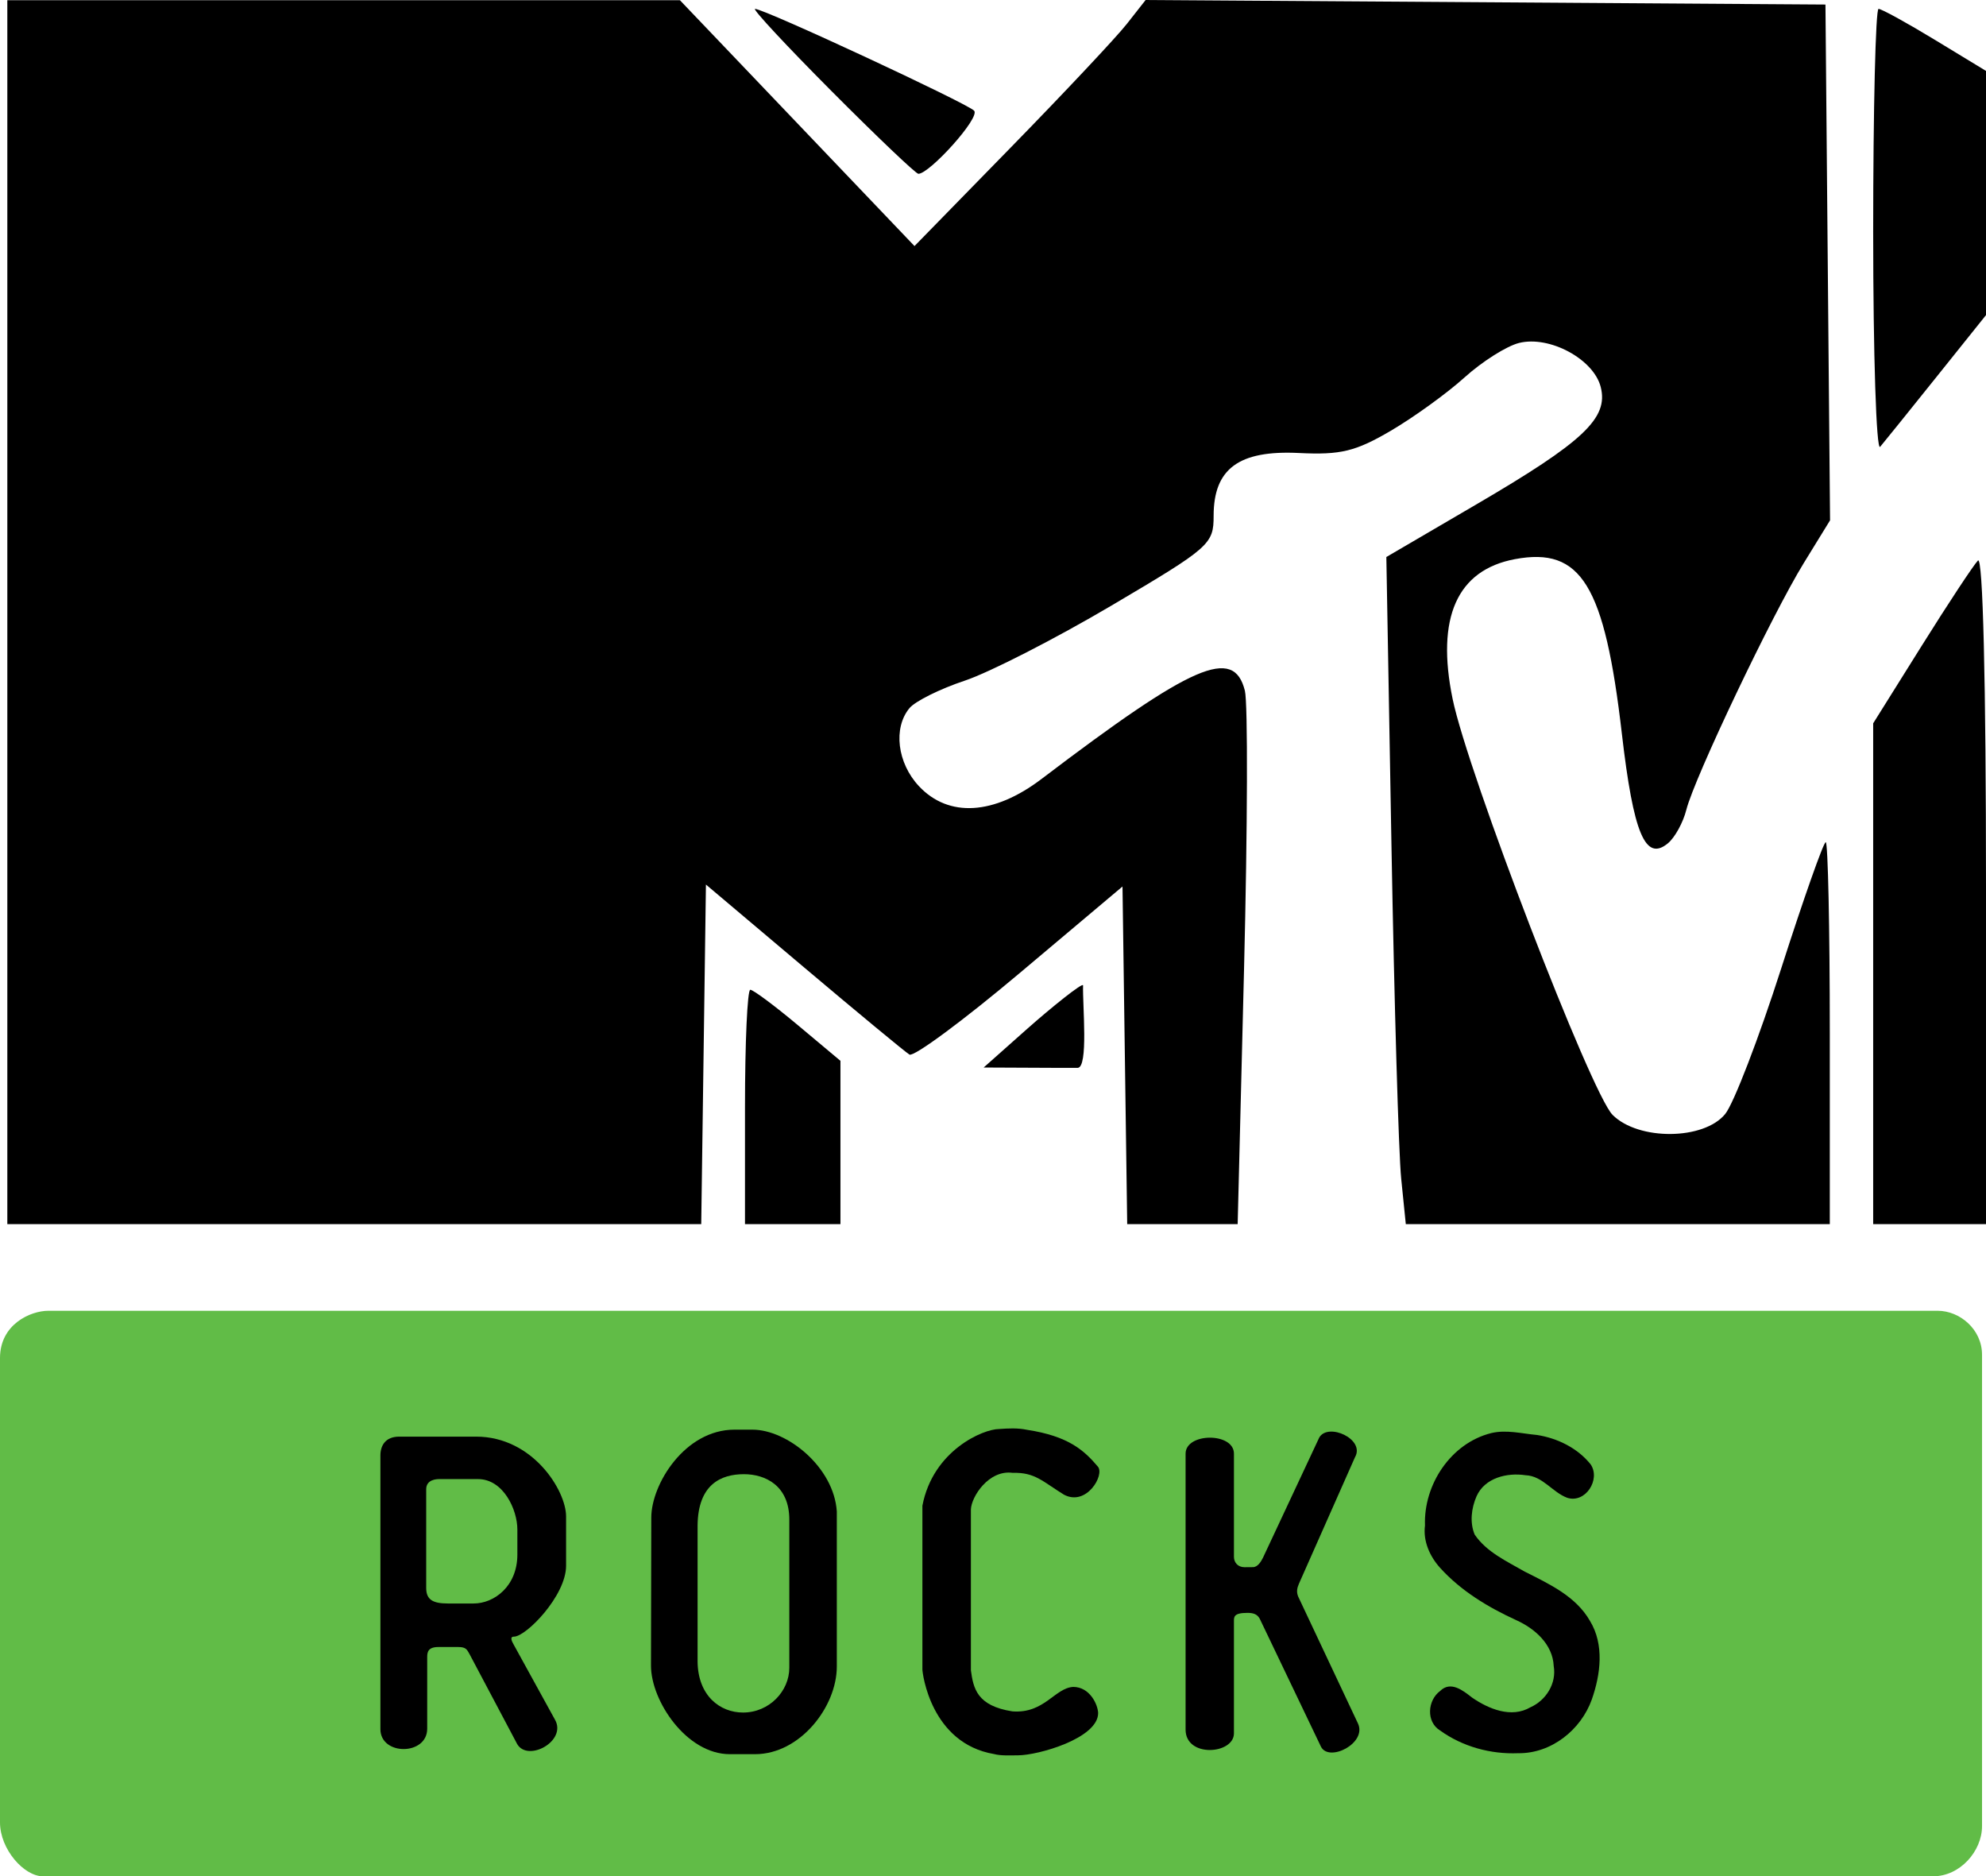 <?xml version="1.0" encoding="UTF-8" standalone="no"?>
<!-- Created with Inkscape (http://www.inkscape.org/) -->

<svg
   xmlns:dc="http://purl.org/dc/elements/1.1/"
   xmlns:cc="http://creativecommons.org/ns#"
   xmlns:rdf="http://www.w3.org/1999/02/22-rdf-syntax-ns#"
   xmlns:svg="http://www.w3.org/2000/svg"
   xmlns="http://www.w3.org/2000/svg"
   xmlns:sodipodi="http://sodipodi.sourceforge.net/DTD/sodipodi-0.dtd"
   xmlns:inkscape="http://www.inkscape.org/namespaces/inkscape"
   version="1.1"
   width="1228.024"
   height="1159.926"
   id="svg2"
   inkscape:version="0.48.2 r9819"
   sodipodi:docname="AJAX1.svg"
   inkscape:export-filename="C:\Users\Christopher\Desktop\svgs\S19.2E-1-1078-28673.png"
   inkscape:export-xdpi="5.8800001"
   inkscape:export-ydpi="5.8800001">
  <sodipodi:namedview
     pagecolor="#ffffff"
     bordercolor="#666666"
     borderopacity="1"
     objecttolerance="10"
     gridtolerance="10"
     guidetolerance="10"
     inkscape:pageopacity="0"
     inkscape:pageshadow="2"
     inkscape:window-width="1280"
     inkscape:window-height="1004"
     id="namedview8"
     showgrid="false"
     fit-margin-top="0"
     fit-margin-left="0"
     fit-margin-right="0"
     fit-margin-bottom="0"
     inkscape:zoom="0.34485569"
     inkscape:cx="630.67507"
     inkscape:cy="303.54022"
     inkscape:window-x="-8"
     inkscape:window-y="-8"
     inkscape:window-maximized="1"
     inkscape:current-layer="layer1" />
  <defs
     id="defs4" />
  <g
     transform="translate(814.775,61.619)"
     id="layer1">
    <path
       style="fill:#61bc47;fill-opacity:1;stroke:none"
       d="m -4.531,1126.659 0,-287.114 c 0,-20.874 18.863,-29.219 29.905,-29.219 l 1168.24,0 c 13.67,0 27.425,11.452 27.425,27.168 l 0,291.419 c 0,15.472 -13.594,31.013 -30.244,31.013 l -1168.752,0 c -11.79,0 -26.573,-16.785 -26.573,-33.267 z"
       id="path3790"
       inkscape:connector-curvature="0"
       transform="translate(-810.244,-61.619)"
       sodipodi:nodetypes="ccccccccc" />
    <path
       d="m -810.244,316.822 0,-378.317 207.94,-0.002 207.94,-0.002 72.531,75.997 72.531,75.997 59.816,-61.238 c 32.899,-33.681 65.053,-67.906 71.453,-76.057 l 11.637,-14.819 210.185,1.403 210.185,1.403 1.421,159.435 1.421,159.434 -16.266,26.436 c -19.656,31.945 -67.645,132.755 -72.607,152.524 -1.961,7.812 -7.071,17.113 -11.357,20.67 -13.97,11.594 -21.341,-5.923 -28.504,-67.738 -10.654,-91.94 -25.145,-115.585 -66.127,-107.897 -35.763,6.709 -48.871,36.12 -38.522,86.432 9.438,45.883 85.568,243.779 98.916,257.126 16.006,16.006 56.502,15.663 69.662,-0.589 5.243,-6.475 20.804,-46.923 34.581,-89.884 13.776,-42.961 26.176,-78.111 27.556,-78.111 1.38,0 2.509,53.125 2.509,118.056 l 0,118.056 -131.086,0 -131.086,0 -2.857,-28.172 c -1.572,-15.495 -4.278,-108.286 -6.015,-206.202 l -3.158,-178.029 55.561,-32.476 c 66.426,-38.826 81.838,-53.347 77.015,-72.564 -4.337,-17.279 -31.668,-32.024 -50.566,-27.281 -7.673,1.926 -22.808,11.503 -33.634,21.283 -10.825,9.78 -31.383,24.639 -45.685,33.02 -21.758,12.751 -31.013,14.99 -56.697,13.717 -37.129,-1.84 -52.793,9.675 -52.793,38.809 0,17.588 -2.232,19.55 -63.138,55.496 -34.726,20.495 -75.591,41.401 -90.812,46.456 -15.221,5.056 -30.577,12.689 -34.125,16.964 -10.194,12.283 -7.549,33.963 5.889,48.267 18.336,19.518 46.362,17.853 75.793,-4.502 93.629,-71.12 118.819,-82.044 125.725,-54.526 1.891,7.534 1.66,84.807 -0.512,171.718 l -3.95,158.02 -34.152,0 -34.152,0 -1.455,-104.359 -1.455,-104.359 -63.471,53.439 c -34.909,29.392 -65.633,52.103 -68.274,50.47 -2.642,-1.633 -32.035,-25.95 -65.318,-54.038 l -60.514,-51.069 -1.455,104.959 -1.455,104.959 -214.534,0 -214.535,0 0,-378.317 0,2.6e-4 z m 456.127,305.873 c 0,-39.844 1.476,-72.444 3.28,-72.444 1.804,0 15.085,9.884 29.514,21.965 l 26.234,21.965 0,50.479 0,50.479 -29.514,0 -29.514,0 0,-72.444 z m 697.606,-82.357 0,-154.801 29.906,-47.773 c 16.449,-26.275 32.145,-50.067 34.88,-52.871 3.056,-3.133 4.974,74.957 4.974,202.574 l 0,207.672 -34.88,0 -34.88,0 0,-154.801 z m -523.204,34.157 c 14.757,-13.107 34.707,-29.157 34.644,-26.942 -0.353,12.289 3.43,50.983 -3.425,50.994 -10.311,0.016 -20.205,-0.05 -33.634,-0.111 l -24.416,-0.111 26.831,-23.831 0,2e-4 z M 343.488,81.783 c 0,-75.851 1.495,-137.911 3.323,-137.911 1.827,0 17.524,8.627 34.88,19.17 l 31.558,19.17 0,75.482 0,75.482 -30.566,38.161 c -16.811,20.988 -32.508,40.455 -34.88,43.259 -2.373,2.804 -4.314,-56.962 -4.314,-132.813 z M -300.456,-5.15 c -27.922,-28.038 -49.271,-50.979 -47.443,-50.979 5.761,0 130.584,58.097 135.437,62.908 4.149,4.113 -27.531,39.049 -34.438,39.05 -1.534,8e-5 -25.634,-22.94 -53.556,-50.979 z"
       id="path2848"
       style="fill:#000000"
       inkscape:connector-curvature="0" />
    <path
       style="fill:#000000;fill-opacity:1;stroke:none"
       d="m 75.746,1008.204 c -8.843,-5.356 -7.845,-18.696 -0.033,-24.457 6.534,-6.452 14.219,-0.249 19.733,4.067 10.231,7.045 24.287,12.92 36.09,6.017 9.713,-4.298 16.258,-14.826 14.413,-25.509 -0.612,-13.479 -11.709,-23.22 -23.228,-28.387 -17.338,-7.933 -34.199,-18.094 -47.07,-32.364 -6.359,-7.075 -10.561,-16.487 -9.299,-26.132 -0.933,-25.219 15.984,-50.897 40.943,-57.118 9.332,-2.248 18.926,0.316 28.284,1.157 12.686,1.973 25.149,8.094 33.242,18.217 6.253,9.328 -3.238,24.209 -14.495,20.63 -9.242,-3.415 -15.209,-13.577 -25.836,-13.962 -11.371,-1.722 -25.197,1.585 -30.267,13.038 -3.193,7.277 -4.281,16.239 -1.143,23.666 7.385,10.837 19.86,16.503 30.916,22.869 15.041,7.607 31.617,15.18 40.353,30.46 8.98,14.659 6.579,33.148 1.158,48.592 -6.703,18.826 -25.102,33.49 -45.479,33.226 -17.016,0.705 -34.408,-4.021 -48.283,-14.009 z"
       id="path3768"
       inkscape:connector-curvature="0" />
    <path
       style="fill:#000000;fill-opacity:1;stroke:none"
       d="m -244.419,970.46 0,-101.241 c 6.524,-34.22 37.616,-47.416 47.416,-47.416 5.726,-0.414 11.466,-0.733 17.429,0.513 25.402,3.897 35.056,12.574 43.663,22.733 4.343,5.115 -7.004,24.763 -20.999,17.323 -13.32,-8.205 -17.831,-13.862 -31.699,-13.475 -14.81,-2.043 -25.559,14.803 -25.822,22.63 l 0,99.446 c 1.514,11.108 3.706,21.962 25.631,25.374 19.775,1.548 26.218,-14.499 37.677,-15.122 10.237,0.074 15.15,10.832 15.378,16.147 0,15.703 -37.25,26.143 -49.467,26.143 -5.248,0.037 -10.754,0.331 -14.866,-0.769 -39.264,-6.677 -44.341,-50.218 -44.341,-52.286 z"
       id="path3773"
       inkscape:connector-curvature="0"
       sodipodi:nodetypes="ccccccccccccccc" />
    <path
       style="fill:#000000;fill-opacity:1;stroke:none"
       d="m 242.344,888.125 c -8.651,0 -11.656,5.649 -11.656,11.656 l 0,169.156 c 0,16.544 28.938,16.414 28.938,-0.25 l 0,-44.344 c 0,-3.116 0.63,-6.156 6.938,-6.156 l 12.312,0 c 4.86,0 5.397,1.73 6.906,4.344 l 29.469,55.625 c 6.577,11.391 31.003,-1.858 23.344,-15.125 l -25.375,-46.125 c -1.359,-2.353 -2.649,-5.125 0,-5.125 7.584,0 32.281,-25.297 32.281,-43.812 l 0,-30.531 c 0,-15.938 -20.534,-49.312 -55.625,-49.312 l -47.531,0 z m 24.719,26.25 23.969,0 c 15.709,0 24.344,18.904 24.344,31.156 l 0,15.5 c 0,19.647 -14.39,30.25 -27.031,30.25 l -15.906,0 c -9.189,0 -13.438,-2.249 -13.438,-9.625 l 0,-61 c 0,-6.158 6.679,-6.281 8.062,-6.281 z"
       transform="translate(-810.244,-61.619)"
       id="path3778"
       inkscape:connector-curvature="0" />
    <path
       style="fill:#000000;fill-opacity:1;stroke:none"
       d="m 449.656,883.812 c -30.779,0 -51.469,33.801 -51.469,54.375 l -0.188,91.5 c 0,21.871 21.974,54.75 48.75,54.75 l 15.594,0 c 27.857,0 50.562,-29.282 50.562,-54.188 l 0,-95.875 c -1.792,-27.272 -30.525,-50.562 -52.219,-50.562 l -11.031,0 z m 5.781,27.531 c 13.347,10e-4 28.094,7.084 28.094,28.094 l 0,91.531 c 0.03,14.398 -12.301,27.719 -28.625,27.719 -14.3,0 -27.797,-10.412 -28.094,-31.344 l 0,-84.469 c 0.323,-25.315 14.586,-31.531 28.625,-31.531 z"
       transform="translate(-810.244,-61.619)"
       id="path3782"
       inkscape:connector-curvature="0" />
    <path
       style="fill:#000000;fill-opacity:1;stroke:none"
       d="m 728.566,1069.207 0,-170.542 c 0,-13.064 29.904,-13.311 29.904,0 l 0,63.795 c 0,3.373 2.329,6.389 6.57,6.389 l 5.211,-0.045 c 2.834,0 4.958,-3.336 6.162,-5.8 l 34.797,-74.306 c 5.463,-9.461 28.557,0.978 22.111,12.143 l -34.616,78.112 c -1.133,2.619 -1.737,4.993 -0.544,7.974 l 36.972,78.475 c 5.789,12.221 -17.837,24.194 -22.833,14.43 l -37.881,-79.131 c -1.566,-2.943 -4.205,-3.625 -7.612,-3.625 -8.549,0 -8.337,2.538 -8.337,5.256 l 0,69.232 c 0,12.961 -29.904,15.278 -29.904,-2.356 z"
       id="path3786"
       inkscape:connector-curvature="0"
       transform="translate(-810.244,-61.619)"
       sodipodi:nodetypes="cccccccccccccccccc" />
  </g>
</svg>
